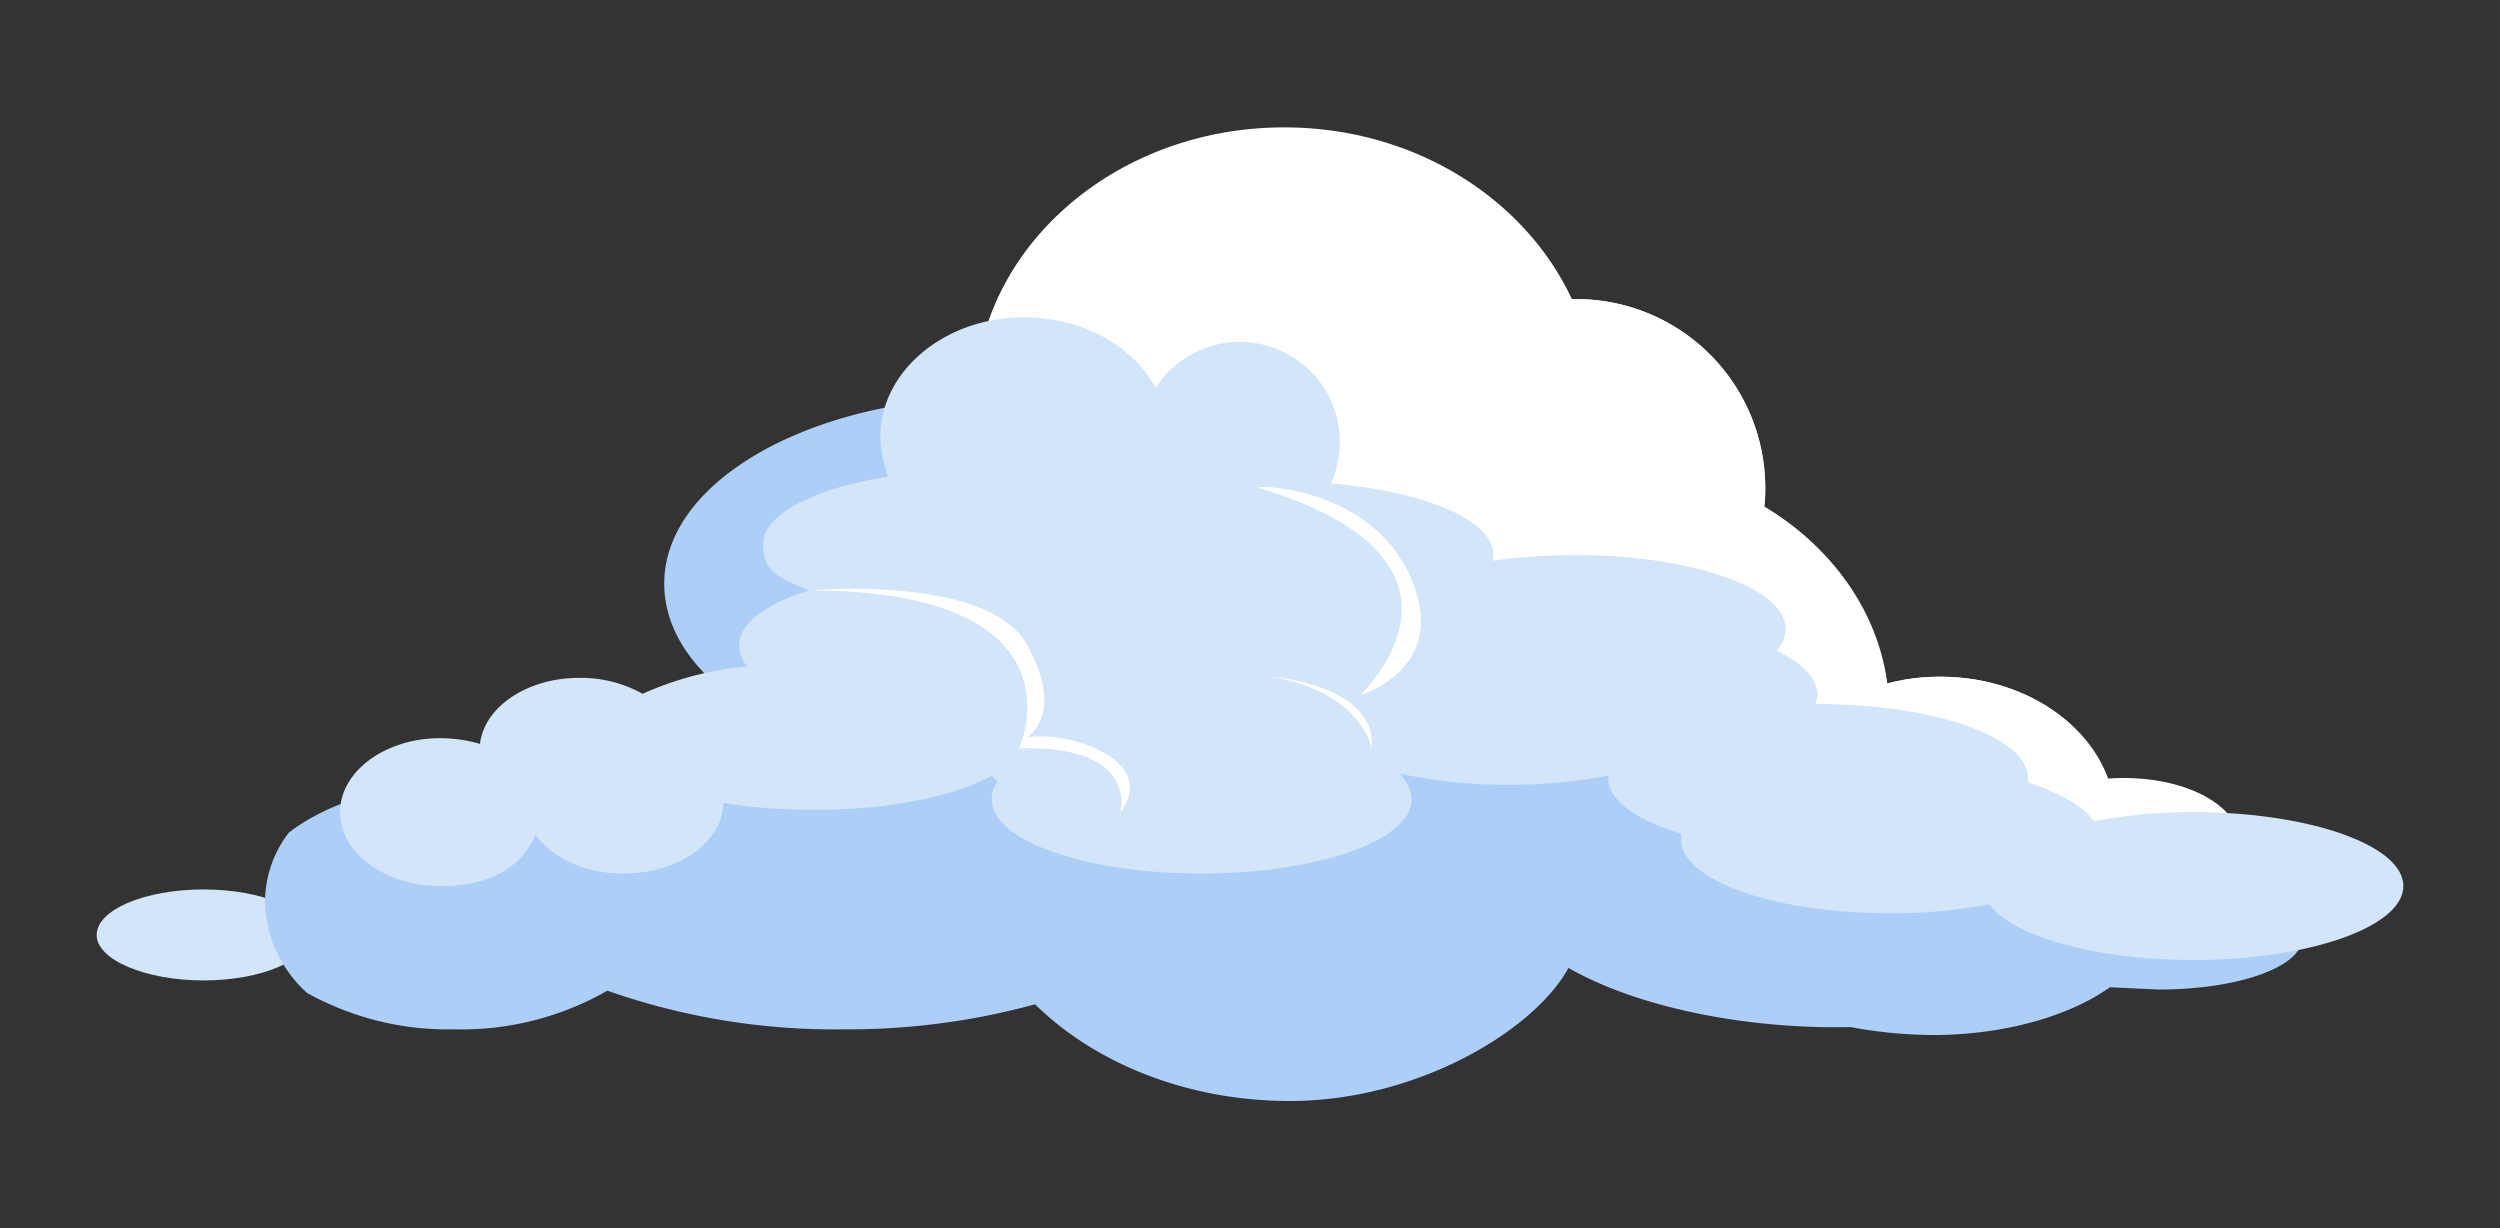 <svg xmlns="http://www.w3.org/2000/svg" viewBox="0 0 219.8 108"><rect x="0" y="0" width="219.8" height="108" fill="#333333" stroke="none"/><defs><style>.cls-1{fill:#d2e5f9;}.cls-2{fill:#fff;}.cls-3{fill:#adcff7;}</style></defs><g id="Layer_7" data-name="Layer 7"><path class="cls-1" d="M27.2,82.2c0,2.2-4.2,4-9.3,4s-9.4-1.8-9.4-4,4.2-4,9.4-4S27.2,80,27.2,82.2Z"/><ellipse class="cls-2" cx="112.9" cy="35.4" rx="27.2" ry="24.1"/><path class="cls-2" d="M155.2,42.9a16.6,16.6,0,1,1-16.6-16.6A16.6,16.6,0,0,1,155.2,42.9Z"/><ellipse class="cls-2" cx="140.2" cy="62.6" rx="25.9" ry="22.1"/><path class="cls-2" d="M186,72.1c0,7-6.9,12.7-15.4,12.7s-15.4-5.7-15.4-12.7,6.9-12.6,15.4-12.6S186,65.1,186,72.1Z"/><path class="cls-2" d="M196.9,74.1c0,3.1-4.6,5.7-10.2,5.7s-10.2-2.6-10.2-5.7,4.5-5.7,10.2-5.7S196.9,70.9,196.9,74.1Z"/><path class="cls-2" d="M107.9,50.4c0,7.9-9,14.4-20.2,14.4S67.6,58.3,67.6,50.4,76.6,36,87.7,36,107.9,42.5,107.9,50.4Z"/><circle class="cls-2" cx="105.6" cy="70.3" r="19.9"/><path class="cls-2" d="M100.7,72.1c0,7-10,12.7-22.3,12.7S56.2,79.1,56.2,72.1s10-12.6,22.2-12.6S100.7,65.1,100.7,72.1Z"/><path class="cls-2" d="M67.6,75.3c0,5.2-5.7,9.5-12.8,9.5s-12.7-4.3-12.7-9.5,5.7-9.5,12.7-9.5S67.6,70.1,67.6,75.3Z"/><path class="cls-2" d="M196.9,74.1c0,3.1-4.6,5.7-10.2,5.7a18.7,18.7,0,0,1-3.5-.4,17.3,17.3,0,0,1-25.6-.5A26.8,26.8,0,0,1,146.7,84a28.2,28.2,0,0,1-6.5.8,27.7,27.7,0,0,1-16.8-5.4,19.9,19.9,0,0,1-17.8,10.9,20.1,20.1,0,0,1-15.5-7.4,35.4,35.4,0,0,1-11.7,1.9,34.7,34.7,0,0,1-14.3-3,15.2,15.2,0,0,1-9.3,3A15,15,0,0,1,45.9,82h0a8.5,8.5,0,0,1-3.8-6.7,7.8,7.8,0,0,1,2.6-5.7,14.6,14.6,0,0,1,10.1-3.8,16,16,0,0,1,3.9.5c2.9-3.1,7.9-5.4,13.9-6.4-3.1-2.5-5-5.8-5-9.5,0-7.4,7.9-13.6,18.1-14.3v-.7c0-13.4,12.2-24.2,27.2-24.2,11.5,0,21.2,6.3,25.3,15.1h.4a16.6,16.6,0,0,1,16.6,16.6,9.7,9.7,0,0,1-.1,1.7,22,22,0,0,1,10.8,15.5,17.3,17.3,0,0,1,4.7-.6c7,0,12.8,3.8,14.7,9h1.4C192.3,68.4,196.9,70.9,196.9,74.1Z"/><path class="cls-3" d="M189.8,78h-1.7c-2.3-4.1-9.6-7.1-18.2-7.1-6.6,0-12.4,1.7-15.8,4.4a24.7,24.7,0,0,0-4.2-2.7c0-.6.1-1.3.1-1.9,0-10.5-10.8-19-24-19h-.6c-5.9-10-20-17.2-36.5-17.2l-4.3.2V35c-14.7.8-26.2,7.8-26.2,16.3,0,4.2,2.7,8,7.3,10.9-8.7,1-16,3.7-20.1,7.2a33.3,33.3,0,0,0-5.6-.5c-6,0-11.2,1.7-14.6,4.3a10,10,0,0,0-2.1,6.1,11.1,11.1,0,0,0,3.7,8h0a25.5,25.5,0,0,0,13,3.2,25.8,25.8,0,0,0,13.4-3.4,60.2,60.2,0,0,0,20.7,3.4A62.4,62.4,0,0,0,91,88.3c5.3,5.2,13.4,8.5,22.4,8.5,11.2,0,21.5-6.2,24.5-11.7,6.3,3.6,16,5.4,24.8,5.2a40.9,40.9,0,0,0,7.2.7c6.4,0,12.1-1.7,15.6-4.2l4.3.2c7,0,12.6-2,12.6-4.5S196.8,78,189.8,78Z"/><path class="cls-1" d="M192.8,71.4a46.8,46.8,0,0,0-8.7.8c-.9-1.3-3-2.5-5.8-3.4v-.4c0-3.6-8.3-6.5-18.5-6.5h-.2a2.4,2.4,0,0,0,.2-.8c0-1.5-1.4-2.8-3.6-3.9a2.9,2.9,0,0,0,.8-1.9c0-3.6-8.3-6.5-18.5-6.5a55.8,55.8,0,0,0-7.3.5.7.7,0,0,0,.1-.5c0-3.1-6.1-5.6-14.3-6.3a8.6,8.6,0,0,0,.8-3.6,8.8,8.8,0,0,0-16.2-4.8c-2-3.7-6.4-6.2-11.6-6.2-6.9,0-12.6,4.7-12.6,10.5a10.4,10.4,0,0,0,.7,3.5c-6.4,1-11,3.3-11,5.9s1.5,3,4,4.1c-3.7,1.2-6.1,2.9-6.1,4.8a2.8,2.8,0,0,0,.7,1.9A28.4,28.4,0,0,0,56.5,61a11.1,11.1,0,0,0-5.6-1.4c-4.5,0-8.3,2.5-8.7,5.8a12.9,12.9,0,0,0-3.5-.5c-4.8,0-8.8,2.9-8.8,6.5s4,6.5,8.8,6.5,7.2-1.9,8.4-4.5c1.5,2.1,4.4,3.4,7.7,3.4,4.8,0,8.7-2.7,8.8-6.2a51.3,51.3,0,0,0,8.1.6c6.5,0,12.2-1.2,15.5-3l.5.5a2.4,2.4,0,0,0-.5,1.6c0,3.6,8.2,6.5,18.4,6.5s18.5-2.9,18.5-6.5A3.3,3.3,0,0,0,123,68a45.4,45.4,0,0,0,9.5,1,48.2,48.2,0,0,0,8.9-.8v.2c0,2,2.5,3.7,6.4,4.9v.5c0,3.6,8.2,6.5,18.4,6.5a46,46,0,0,0,8.7-.8c2,2.8,9.3,4.9,17.9,4.9,10.2,0,18.5-2.9,18.5-6.5S203,71.4,192.8,71.4Z"/><path class="cls-2" d="M111.8,59.5s9.3.7,8.8,6.3C120.6,65.8,119.8,60.9,111.8,59.5Z"/><path class="cls-2" d="M110.7,42.9c-.8-.3,9.7-.3,13.3,7.8s-4.4,10.4-4.4,10.4S132.1,49.4,110.7,42.9Z"/><path class="cls-2" d="M71.2,51.9s15.7-1.4,19.1,4.8,0,8.1,0,8.1a11.8,11.8,0,0,1,7.3,1.7c3.3,2.3.9,4.9.9,4.9s1.7-5.9-8.9-5.6C89.6,65.8,95.9,52,71.2,51.9Z"/></g></svg>